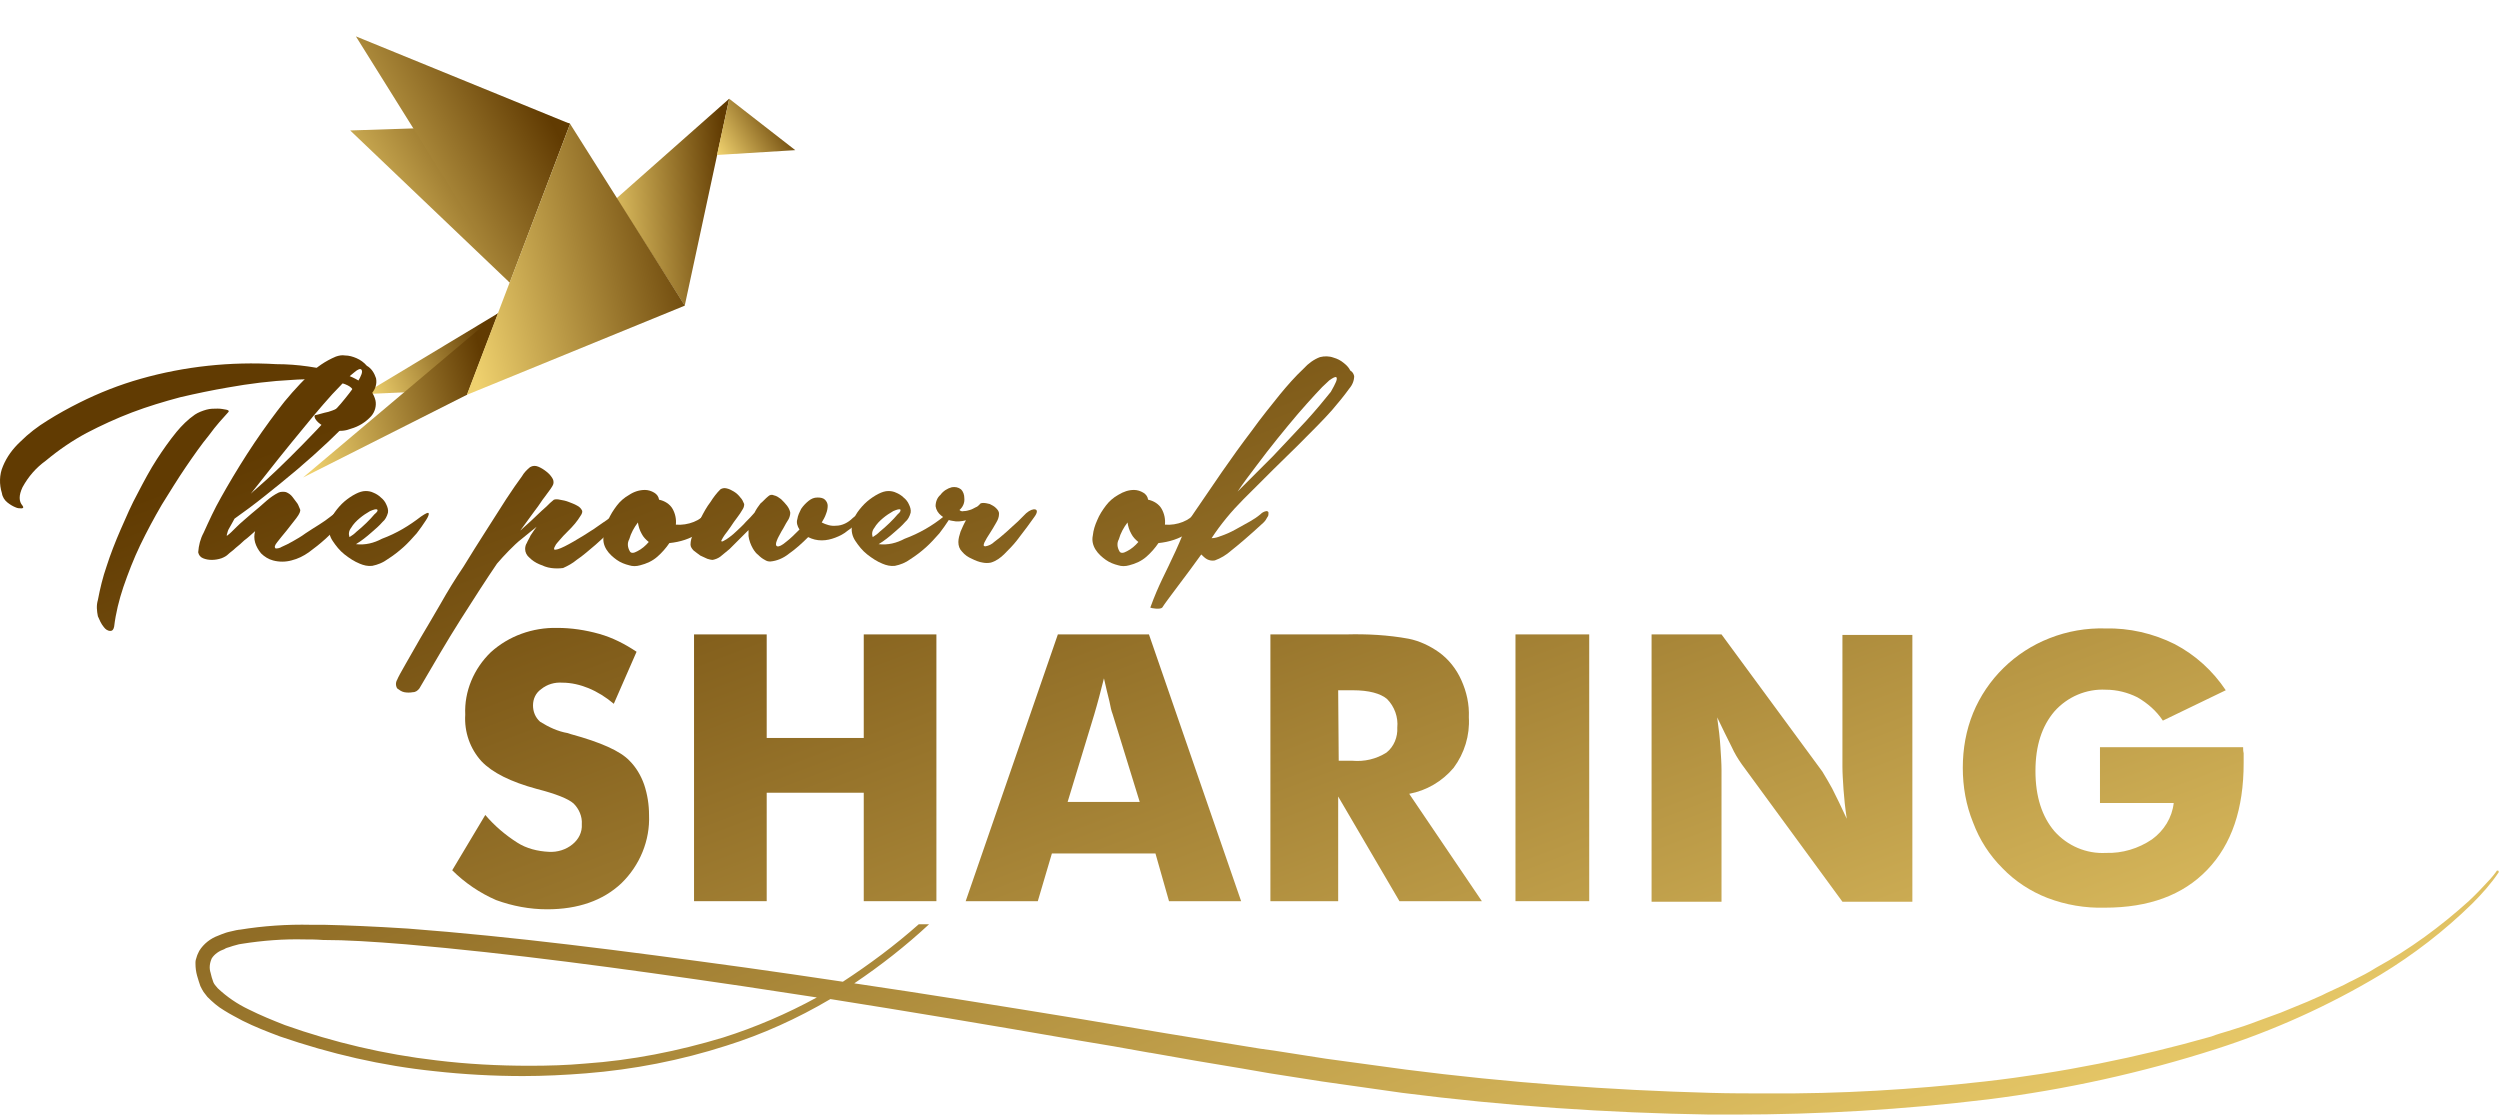 <svg width="380" height="170" viewBox="0 0 380 170" fill="none" xmlns="http://www.w3.org/2000/svg">
<g clip-path="url(#clip0)">
<path d="M55.29 59.905L75.684 47.627L70.964 60.01L63.998 59.581C63.998 59.581 63.531 59.589 63.108 59.558L55.29 59.905Z" fill="url(#paint0_linear)"/>
<path d="M86.582 18.723L53.228 19.83L77.428 42.913L86.582 18.723Z" fill="url(#paint1_linear)"/>
<path d="M93.703 30.156L110.846 14.998L104.081 46.45L93.703 30.156Z" fill="url(#paint2_linear)"/>
<path d="M110.843 15.014L108.98 23.556L120.88 22.823L110.843 15.014Z" fill="url(#paint3_linear)"/>
<path d="M75.687 47.611L46.066 72.578L70.963 60.011L75.687 47.611Z" fill="url(#paint4_linear)"/>
<path d="M86.655 18.826L54.096 5.528L77.466 42.957L86.655 18.826Z" fill="url(#paint5_linear)"/>
<path d="M104.097 46.455L70.963 60.01L86.654 18.826L104.097 46.455Z" fill="url(#paint6_linear)"/>
</g>
<path d="M73.765 123.874C75.166 125.522 76.814 126.923 78.627 128.077C80.028 128.984 81.759 129.396 83.407 129.478C84.726 129.561 86.045 129.148 87.034 128.324C87.94 127.583 88.517 126.511 88.435 125.275C88.517 124.121 88.023 122.967 87.198 122.143C86.374 121.401 84.479 120.66 81.594 119.918C77.638 118.847 74.836 117.446 73.188 115.715C71.457 113.819 70.551 111.264 70.716 108.627C70.551 105.083 72.034 101.622 74.589 99.15C77.309 96.677 80.935 95.358 84.726 95.441C86.869 95.441 89.012 95.77 91.072 96.347C93.132 96.924 95.028 97.913 96.758 99.067L93.297 106.979C92.143 105.99 90.825 105.166 89.424 104.589C88.187 104.094 86.869 103.765 85.468 103.765C84.314 103.682 83.16 104.012 82.254 104.754C81.429 105.331 81.017 106.237 81.017 107.226C81.017 108.133 81.347 109.039 82.089 109.699C83.407 110.523 84.808 111.182 86.292 111.429L86.786 111.594C91.319 112.83 94.286 114.149 95.687 115.632C96.676 116.621 97.418 117.858 97.912 119.259C98.407 120.742 98.654 122.308 98.654 123.874C98.819 127.747 97.253 131.538 94.451 134.258C91.649 136.895 87.858 138.214 83.16 138.214C80.523 138.214 77.886 137.72 75.413 136.813C72.941 135.742 70.633 134.176 68.737 132.28L73.765 123.874Z" fill="url(#paint7_linear)"/>
<path d="M105.494 136.978V96.43H116.538V112.171H131.29V96.43H142.334V136.978H131.29V120.495H116.538V136.978H105.494Z" fill="url(#paint8_linear)"/>
<path d="M146.784 136.978L160.795 96.43H174.64L188.651 136.978H177.69L175.629 129.725H159.888L157.745 136.978H146.784ZM162.278 121.896H173.239L169.119 108.545C168.954 108.133 168.789 107.473 168.624 106.567C168.377 105.66 168.13 104.506 167.8 103.105C167.553 104.094 167.305 105.083 167.058 105.99C166.811 106.896 166.564 107.803 166.316 108.627L162.278 121.896Z" fill="url(#paint9_linear)"/>
<path d="M193.101 136.978V96.43H204.639C207.771 96.348 210.985 96.513 214.117 97.089C215.765 97.419 217.331 98.161 218.732 99.15C220.216 100.221 221.37 101.705 222.111 103.353C222.935 105.166 223.347 107.062 223.265 109.04C223.43 111.759 222.606 114.479 220.957 116.704C219.227 118.764 216.837 120.165 214.199 120.66L225.243 136.978H212.716L203.403 121.072V136.978H193.101ZM203.485 115.633H205.546C207.359 115.798 209.172 115.385 210.738 114.396C211.892 113.49 212.469 112.006 212.386 110.605C212.551 109.04 211.974 107.391 210.82 106.237C209.831 105.413 208.101 104.919 205.628 104.919H203.403L203.485 115.633Z" fill="url(#paint10_linear)"/>
<path d="M230.353 136.978V96.43H241.561V136.978H230.353Z" fill="url(#paint11_linear)"/>
<path d="M251.039 96.43H261.67L276.999 117.281C277.494 118.105 277.989 118.929 278.483 119.836C279.142 121.154 279.884 122.638 280.708 124.451C280.461 122.802 280.296 121.237 280.214 120C280.131 118.682 280.049 117.528 280.049 116.539V96.512H290.68V137.06H280.049L264.72 116.127C264.143 115.303 263.648 114.479 263.236 113.572C262.577 112.253 261.835 110.77 261.011 109.039C261.258 110.77 261.423 112.253 261.505 113.572C261.588 114.891 261.67 116.044 261.67 117.033V137.06H251.039V96.43Z" fill="url(#paint12_linear)"/>
<path d="M319.196 122.061V113.572H340.953C340.953 113.819 340.953 114.149 341.036 114.479C341.036 114.808 341.036 115.303 341.036 115.962C341.036 122.967 339.223 128.324 335.514 132.198C331.805 136.071 326.613 137.967 319.938 137.967C316.971 138.049 314.004 137.555 311.202 136.483C308.647 135.494 306.257 133.928 304.361 131.951C302.383 129.973 300.9 127.665 299.911 125.028C298.839 122.39 298.345 119.588 298.345 116.704C298.345 113.819 298.839 111.017 299.911 108.38C302.054 103.188 306.257 99.067 311.531 97.007C314.251 95.935 317.135 95.441 320.02 95.523C323.646 95.441 327.273 96.265 330.569 97.913C333.701 99.561 336.338 101.952 338.316 104.918L328.756 109.534C327.767 108.05 326.448 106.896 324.882 105.99C323.399 105.248 321.751 104.836 320.102 104.836C317.136 104.671 314.251 105.907 312.273 108.133C310.378 110.358 309.389 113.325 309.389 117.198C309.389 121.072 310.378 124.121 312.273 126.346C314.251 128.572 317.136 129.808 320.102 129.643C322.575 129.725 325.047 128.984 327.108 127.583C328.921 126.264 330.157 124.286 330.404 122.061H319.196Z" fill="url(#paint13_linear)"/>
<path d="M263.771 169.413C262.534 169.413 261.216 169.413 259.897 169.413C244.238 169.166 228.662 168.095 213.168 166.117L200.971 164.386C198.333 163.974 195.614 163.562 193.059 163.15C191.658 162.902 190.174 162.655 188.773 162.408C184.158 161.666 179.46 160.842 174.845 160.018H174.763C171.137 159.359 167.428 158.699 163.802 158.122C150.038 155.732 137.676 153.672 126.22 151.859C121.193 154.826 115.919 157.216 110.397 158.947C103.474 161.172 96.304 162.573 89.051 163.15C85.92 163.397 82.706 163.562 79.491 163.562C75.041 163.562 70.508 163.314 66.058 162.82C58.063 161.996 50.234 160.183 42.569 157.545C40.592 156.804 38.696 156.062 36.883 155.155C35.976 154.661 34.987 154.166 34.081 153.59C33.092 153.013 32.268 152.271 31.526 151.529L30.949 150.787C30.784 150.54 30.619 150.211 30.455 149.881C30.372 149.716 30.372 149.551 30.29 149.386C30.29 149.304 30.207 149.222 30.207 149.139L29.96 148.315C29.795 147.738 29.713 147.079 29.713 146.502C29.713 146.419 29.713 146.337 29.713 146.255C29.713 146.007 29.795 145.76 29.878 145.513C29.96 145.183 30.125 144.854 30.29 144.524C30.949 143.453 32.02 142.628 33.174 142.216C33.504 142.051 33.834 141.969 34.246 141.804C34.41 141.722 34.575 141.722 34.822 141.639C35.152 141.557 35.564 141.475 35.894 141.392C36.059 141.392 36.224 141.31 36.471 141.31C40.015 140.733 43.641 140.486 47.267 140.568C47.844 140.568 48.421 140.568 49.245 140.568C52.871 140.65 56.827 140.815 62.019 141.145C78.173 142.381 94.161 144.441 113.364 147.079C118.144 147.738 123.089 148.48 128.116 149.222C132.154 146.584 136.028 143.7 139.654 140.486H141.22C137.676 143.782 133.885 146.749 129.847 149.469C140.478 151.035 151.769 152.848 164.379 154.908L177.153 157.051L189.268 159.029C190.751 159.276 192.235 159.523 193.636 159.688C196.273 160.1 198.91 160.512 201.548 160.924L213.662 162.573C229.074 164.551 244.65 165.704 260.062 166.117C262.947 166.199 265.831 166.199 268.633 166.199C279.677 166.281 290.72 165.622 301.681 164.386C313.302 163.067 324.84 160.76 336.131 157.545C336.955 157.216 337.862 156.969 338.686 156.721C340.334 156.227 341.817 155.732 343.301 155.155L346.68 153.919L349.894 152.601C350.965 152.188 351.954 151.694 352.943 151.282L353.603 150.952L355.91 149.881C356.487 149.634 356.982 149.304 357.559 149.057C358.877 148.397 360.031 147.82 361.185 147.079C366.295 144.277 370.992 140.815 375.278 136.942C376.432 135.87 377.421 134.799 378.492 133.645C379.151 132.903 379.481 132.409 379.481 132.409C379.481 132.327 379.563 132.327 379.646 132.327H379.728C379.811 132.409 379.811 132.491 379.811 132.574C378.657 134.304 377.256 135.87 375.772 137.354C371.569 141.475 366.872 145.101 361.844 148.15C354.015 152.848 345.608 156.639 336.873 159.441C325.582 163.067 313.961 165.622 302.176 167.106C289.237 168.671 276.463 169.413 263.771 169.413ZM46.278 142.793C43.146 142.711 39.932 142.958 36.8 143.453C36.636 143.453 36.471 143.535 36.306 143.535C35.976 143.617 35.647 143.7 35.399 143.782C35.235 143.865 35.07 143.865 34.905 143.947C34.575 144.029 34.328 144.112 34.081 144.277C33.339 144.524 32.597 145.018 32.185 145.678C31.856 146.419 31.773 147.161 32.02 147.903L32.185 148.562C32.185 148.645 32.268 148.727 32.268 148.809C32.35 148.974 32.35 149.139 32.432 149.304C32.515 149.469 32.597 149.634 32.68 149.716L33.092 150.211C34.493 151.529 36.059 152.601 37.789 153.425C39.602 154.331 41.416 155.073 43.311 155.815C50.729 158.452 58.476 160.265 66.305 161.172C71.003 161.749 75.783 161.996 80.48 161.996C83.365 161.996 86.167 161.913 88.886 161.666C96.057 161.172 103.062 159.771 109.902 157.71C114.847 156.144 119.627 154.084 124.16 151.612C120.451 151.035 116.578 150.458 112.787 149.881C93.749 147.079 77.76 144.936 61.69 143.535C56.58 143.123 52.706 142.876 49.08 142.876C48.009 142.793 47.102 142.793 46.278 142.793ZM175.752 92.273H175.257C175.999 90.79 176.823 89.224 177.482 87.658C179.213 84.031 180.037 82.053 180.037 81.971C180.037 81.889 180.12 81.889 180.202 81.889H180.285C180.367 81.889 180.367 81.971 180.367 81.971C180.367 82.053 180.367 82.053 180.367 82.136C180.367 82.218 179.543 84.196 177.894 87.823C177.235 89.306 176.493 90.79 175.752 92.273Z" fill="url(#paint14_linear)"/>
<path d="M51.553 56.67C52.954 56.999 54.273 57.576 55.426 58.483C56.251 59.06 56.828 59.884 57.075 60.873C57.24 61.697 56.992 62.604 56.416 63.263C55.591 64.169 54.52 64.829 53.366 65.158C52.542 65.488 51.718 65.57 50.894 65.406C50.234 65.323 49.575 65.076 48.998 64.664C48.586 64.417 48.174 64.087 47.927 63.675C47.762 63.345 47.762 63.098 47.927 63.098C48.421 63.016 49.081 62.768 49.905 62.603C50.729 62.356 51.471 62.027 52.13 61.615C53.366 60.79 53.943 59.966 53.696 59.389C53.449 58.73 52.542 58.318 50.976 57.988C48.833 57.659 46.608 57.576 44.465 57.741C41.169 57.906 37.872 58.318 34.658 58.895C32.268 59.307 29.878 59.801 27.405 60.378C24.933 61.038 22.461 61.779 20.071 62.686C17.68 63.593 15.373 64.664 13.148 65.818C11.005 66.972 8.945 68.373 6.967 70.021C5.483 71.092 4.329 72.411 3.423 74.059C2.846 75.295 2.846 76.202 3.423 76.861C3.588 77.109 3.588 77.191 3.34 77.273C3.011 77.273 2.681 77.273 2.351 77.109C1.939 76.944 1.527 76.697 1.115 76.367C0.703 76.037 0.373 75.543 0.291 74.966C-0.121 73.647 -0.121 72.164 0.456 70.845C1.033 69.444 1.939 68.208 3.093 67.136C4.329 65.9 5.73 64.829 7.214 63.922C8.78 62.933 10.428 62.027 12.076 61.203C15.043 59.719 18.175 58.483 21.389 57.576C28.065 55.681 35.07 54.939 41.993 55.351C45.29 55.351 48.421 55.846 51.553 56.67ZM14.879 91.201C15.208 89.471 15.62 87.74 16.197 86.092C16.774 84.279 17.516 82.383 18.34 80.488C19.164 78.592 19.988 76.697 20.977 74.883C21.884 73.153 22.79 71.422 23.862 69.774C24.768 68.373 25.757 66.972 26.829 65.653C27.653 64.664 28.559 63.757 29.631 63.016C30.125 62.686 30.785 62.439 31.361 62.274C31.938 62.109 32.515 62.109 33.092 62.109C33.504 62.109 33.999 62.191 34.411 62.274C34.74 62.356 34.823 62.439 34.74 62.603C33.916 63.51 32.845 64.664 31.773 66.147C30.62 67.548 29.466 69.197 28.23 71.01C26.993 72.823 25.84 74.719 24.603 76.697C23.45 78.674 22.296 80.817 21.307 82.878C20.318 84.938 19.494 87.081 18.752 89.224C18.093 91.201 17.598 93.179 17.351 95.24C17.268 95.652 17.104 95.899 16.774 95.899C16.362 95.899 16.032 95.652 15.785 95.322C15.373 94.828 15.126 94.251 14.879 93.674C14.714 92.85 14.631 92.026 14.879 91.201Z" fill="url(#paint15_linear)"/>
<path d="M57.157 57.494C57.322 58.318 57.075 59.142 56.498 59.801C55.756 60.955 54.849 62.109 53.861 63.18C52.707 64.417 51.388 65.735 49.905 67.136C48.421 68.537 46.855 69.938 45.207 71.339C43.559 72.74 41.91 74.059 40.262 75.378C38.614 76.696 37.048 77.85 35.647 78.839C35.317 79.416 35.07 79.911 34.823 80.323C34.658 80.57 34.575 80.9 34.493 81.229C34.411 81.476 34.493 81.476 34.658 81.312C34.905 81.147 35.317 80.735 35.977 80.075C36.636 79.416 37.378 78.839 38.202 78.097C39.026 77.438 39.768 76.779 40.509 76.12C41.086 75.625 41.663 75.213 42.322 74.883C42.652 74.718 43.147 74.718 43.476 74.801C43.888 74.966 44.218 75.213 44.465 75.543C44.713 75.872 44.96 76.202 45.207 76.532C45.372 76.779 45.454 77.109 45.619 77.438C45.702 77.685 45.537 78.097 45.042 78.757C44.548 79.416 44.053 79.993 43.559 80.652C42.982 81.312 42.57 81.888 42.158 82.383C41.746 82.877 41.663 83.207 41.91 83.372C42.24 83.372 42.57 83.29 42.817 83.125C43.394 82.877 43.888 82.63 44.465 82.301C45.042 81.971 45.784 81.559 46.443 81.064C47.185 80.57 47.844 80.158 48.504 79.746C49.163 79.334 49.74 78.922 50.152 78.592C50.481 78.345 50.811 78.097 51.141 77.768C51.8 77.273 52.295 77.191 52.707 77.438C53.119 77.685 53.119 78.015 52.707 78.51C52.542 78.757 52.13 79.169 51.553 79.828C50.976 80.487 50.317 81.147 49.493 81.888C48.669 82.63 47.844 83.29 46.938 83.949C46.114 84.526 45.289 84.938 44.3 85.185C43.394 85.432 42.405 85.432 41.498 85.185C40.839 85.02 40.18 84.608 39.685 84.114C39.273 83.619 38.944 83.042 38.779 82.465C38.614 81.888 38.614 81.312 38.779 80.735C38.202 81.229 37.707 81.724 37.13 82.136C36.718 82.548 36.224 82.96 35.812 83.29C35.4 83.702 34.988 83.949 34.74 84.196C34.411 84.526 34.081 84.691 33.669 84.855C33.174 85.02 32.68 85.103 32.185 85.103C31.691 85.103 31.279 85.02 30.867 84.855C30.455 84.691 30.208 84.361 30.125 83.949C30.208 82.877 30.455 81.888 30.949 80.982C31.773 79.169 32.598 77.356 33.587 75.625C34.74 73.565 36.059 71.339 37.542 69.032C39.026 66.724 40.592 64.499 42.158 62.439C43.559 60.543 45.207 58.73 46.855 57.082C48.009 55.846 49.493 54.856 51.059 54.197C51.553 54.032 51.965 53.95 52.459 54.032C53.036 54.032 53.613 54.197 54.19 54.444C54.767 54.692 55.344 55.104 55.756 55.598C56.498 56.01 56.91 56.752 57.157 57.494ZM54.932 56.175C54.767 56.01 54.437 56.093 53.861 56.587C53.119 57.164 52.459 57.823 51.8 58.565C50.976 59.389 50.069 60.378 49.081 61.532C48.092 62.686 47.103 63.84 46.114 65.076C43.724 67.96 41.086 71.257 38.119 75.048C38.531 74.636 39.356 73.977 40.427 72.988C41.498 71.999 42.735 70.845 44.053 69.526C45.372 68.208 46.691 66.889 48.092 65.406C49.493 63.922 50.729 62.603 51.8 61.367C52.707 60.296 53.531 59.224 54.355 58.071C54.932 57.082 55.179 56.505 54.932 56.175Z" fill="url(#paint16_linear)"/>
<path d="M63.998 78.51C64.739 78.015 65.069 77.85 65.151 78.015C65.234 78.18 65.069 78.592 64.739 79.087C64.327 79.746 63.833 80.405 63.338 81.064C62.679 81.806 62.02 82.548 61.278 83.207C60.536 83.867 59.795 84.444 58.888 85.02C58.229 85.515 57.404 85.844 56.58 86.009C55.921 86.092 55.262 85.927 54.685 85.68C53.861 85.35 53.119 84.856 52.377 84.279C51.636 83.702 51.059 82.96 50.564 82.218C50.069 81.477 49.905 80.652 50.069 79.828C50.234 79.087 50.482 78.427 50.894 77.85C51.306 77.273 51.8 76.697 52.377 76.202C52.872 75.79 53.449 75.378 54.108 75.048C54.602 74.801 55.097 74.636 55.591 74.636C56.004 74.636 56.416 74.719 56.745 74.883C57.157 75.048 57.569 75.295 57.899 75.625C58.229 75.872 58.558 76.284 58.723 76.697C58.888 77.026 59.053 77.521 58.97 77.933C58.806 78.51 58.558 79.004 58.146 79.334C57.652 79.911 57.075 80.405 56.498 80.9C55.756 81.559 54.932 82.218 54.108 82.713C55.509 82.878 56.828 82.548 58.064 81.889C60.289 81.064 62.184 79.911 63.998 78.51ZM57.322 77.438C57.157 77.356 56.828 77.438 56.251 77.685C55.674 78.015 55.179 78.345 54.685 78.757C54.19 79.169 53.696 79.663 53.366 80.24C53.036 80.652 52.954 81.147 53.119 81.641C53.531 81.394 53.861 81.147 54.19 80.817C54.685 80.405 55.179 79.993 55.674 79.499C56.168 79.004 56.58 78.592 56.91 78.18C57.322 77.85 57.487 77.603 57.322 77.438Z" fill="url(#paint17_linear)"/>
<path d="M63.751 104.635C63.503 104.965 63.174 105.212 62.762 105.212C62.349 105.294 61.855 105.294 61.443 105.212C61.031 105.13 60.701 104.882 60.371 104.635C60.124 104.223 60.124 103.728 60.371 103.316C60.536 102.904 60.948 102.163 61.608 101.009C62.267 99.855 63.009 98.536 63.915 96.971C64.822 95.405 65.893 93.674 66.965 91.778C68.036 89.883 69.19 87.987 70.426 86.174C71.58 84.279 72.734 82.466 73.888 80.652C75.041 78.839 76.03 77.273 76.937 75.872C77.843 74.471 78.668 73.317 79.327 72.411C79.657 71.834 80.069 71.422 80.563 71.01C80.975 70.763 81.387 70.763 81.799 70.927C82.211 71.092 82.624 71.34 83.036 71.669C83.365 71.916 83.695 72.246 83.942 72.658C84.107 72.905 84.189 73.235 84.107 73.565C84.025 73.812 83.86 74.059 83.695 74.306C83.53 74.554 83.201 74.966 82.788 75.543C82.376 76.037 81.964 76.779 81.305 77.603L79.08 80.652C79.657 80.158 80.234 79.581 80.81 79.087C81.387 78.51 81.964 78.015 82.376 77.603C82.871 77.191 83.283 76.779 83.612 76.449C83.777 76.284 84.025 76.12 84.189 75.955C84.437 75.872 84.766 75.872 85.096 75.955C85.59 76.037 86.002 76.12 86.415 76.284C86.827 76.449 87.321 76.614 87.733 76.861C88.063 77.026 88.31 77.273 88.475 77.603C88.557 77.768 88.475 78.097 88.228 78.427C87.981 78.839 87.733 79.169 87.404 79.581C87.074 79.993 86.662 80.405 86.25 80.817C85.838 81.229 85.426 81.641 85.096 82.053C84.849 82.383 84.519 82.63 84.354 83.042C84.189 83.29 84.189 83.537 84.272 83.537C84.437 83.619 85.013 83.454 85.838 83.042C86.662 82.63 87.651 82.053 88.722 81.394C89.794 80.735 90.783 80.076 91.689 79.416C92.348 79.004 92.925 78.51 93.502 78.097C94.079 77.521 94.491 77.356 94.739 77.685C94.986 77.933 94.986 78.345 94.656 78.922C94.162 79.499 93.667 79.993 93.173 80.405C92.349 81.147 91.442 81.971 90.535 82.795C89.546 83.619 88.64 84.443 87.651 85.103C87.074 85.597 86.332 86.009 85.59 86.339C85.013 86.421 84.354 86.421 83.777 86.339C83.118 86.257 82.541 86.009 81.964 85.762C81.387 85.515 80.893 85.185 80.481 84.773C80.069 84.443 79.821 83.949 79.821 83.454C79.821 83.125 79.904 82.795 80.069 82.548C80.234 82.136 80.481 81.806 80.645 81.394C80.893 80.982 81.222 80.57 81.552 80.075C80.81 80.652 80.069 81.312 79.327 81.889C78.668 82.383 78.008 83.042 77.349 83.702C76.69 84.361 76.113 85.02 75.536 85.68C73.97 87.987 72.157 90.789 70.014 94.168C67.871 97.547 65.976 100.844 63.751 104.635Z" fill="url(#paint18_linear)"/>
<path d="M98.035 74.471C98.529 74.471 99.024 74.636 99.436 74.883C99.848 75.13 100.095 75.46 100.178 75.954C101.002 76.119 101.826 76.614 102.238 77.356C102.65 78.097 102.815 78.921 102.732 79.746C103.639 79.828 104.628 79.663 105.452 79.333C106.276 79.004 106.936 78.509 107.513 77.85C107.76 77.603 108.007 77.356 108.337 77.191C108.502 77.108 108.749 77.026 108.914 77.108C109.078 77.191 109.161 77.356 109.161 77.52C109.161 77.767 109.078 78.015 108.914 78.262C108.254 79.333 107.348 80.322 106.276 80.982C104.958 81.888 103.392 82.383 101.744 82.548C101.249 83.289 100.59 84.031 99.93 84.608C99.189 85.267 98.282 85.679 97.293 85.927C96.716 86.091 96.139 86.091 95.645 85.927C94.986 85.762 94.326 85.514 93.749 85.103C93.172 84.69 92.595 84.196 92.183 83.537C91.771 82.877 91.606 82.135 91.771 81.394C91.854 80.57 92.101 79.828 92.431 79.086C92.76 78.262 93.255 77.52 93.749 76.861C94.244 76.202 94.903 75.625 95.645 75.213C96.387 74.718 97.211 74.471 98.035 74.471ZM95.727 83.784C95.892 84.114 96.304 84.114 96.881 83.784C97.54 83.454 98.117 82.96 98.612 82.383C98.2 82.053 97.788 81.641 97.54 81.147C97.211 80.57 97.046 79.993 96.963 79.416C96.387 80.158 95.892 81.064 95.645 81.971C95.315 82.548 95.398 83.207 95.727 83.784Z" fill="url(#paint19_linear)"/>
<path d="M116.743 75.46C116.99 75.213 117.32 75.13 117.65 75.295C118.062 75.378 118.391 75.625 118.721 75.872C119.051 76.202 119.38 76.531 119.628 76.861C119.875 77.191 120.04 77.52 120.122 77.933C120.122 78.345 119.957 78.839 119.71 79.169C119.38 79.663 119.133 80.24 118.803 80.735C118.556 81.229 118.226 81.724 118.062 82.218C117.897 82.63 117.897 82.96 118.144 83.042C118.391 83.125 118.886 82.877 119.463 82.383C120.122 81.888 120.781 81.229 121.523 80.487C121.193 79.993 121.029 79.416 121.193 78.921C121.276 78.345 121.523 77.85 121.77 77.356C122.1 76.861 122.512 76.449 122.924 76.119C123.336 75.79 123.748 75.625 124.243 75.625H124.325C124.737 75.625 125.149 75.707 125.397 75.955C125.644 76.202 125.809 76.531 125.809 76.861C125.809 77.273 125.726 77.685 125.561 78.097C125.397 78.592 125.149 79.004 124.902 79.416C125.561 79.746 126.303 79.993 127.045 79.91C128.034 79.91 128.94 79.416 129.6 78.757C129.765 78.592 130.012 78.427 130.177 78.345C130.341 78.262 130.506 78.262 130.671 78.262C130.836 78.262 130.918 78.427 130.918 78.51C130.918 78.674 130.836 78.839 130.589 79.086C130.094 79.663 129.517 80.24 128.858 80.652C128.281 81.147 127.622 81.476 126.962 81.724C126.303 81.971 125.644 82.136 124.902 82.136C124.16 82.136 123.501 81.971 122.842 81.641C121.935 82.548 120.946 83.454 119.875 84.196C119.051 84.855 118.062 85.267 117.073 85.35C116.743 85.35 116.496 85.267 116.249 85.103C115.919 84.938 115.589 84.691 115.26 84.361C114.93 84.114 114.683 83.784 114.435 83.372C114.106 82.795 113.859 82.136 113.776 81.476C113.776 81.147 113.776 80.9 113.776 80.57C113.364 80.982 112.869 81.476 112.375 81.971C111.881 82.465 111.386 82.96 110.892 83.454C110.397 83.866 109.903 84.278 109.49 84.608C109.161 84.855 108.749 85.02 108.337 85.103C108.09 85.103 107.76 85.02 107.513 84.938C107.183 84.773 106.771 84.608 106.441 84.443C106.112 84.196 105.782 83.949 105.452 83.702C105.205 83.454 104.958 83.125 104.958 82.795C104.958 82.218 105.122 81.641 105.37 81.147C105.699 80.405 106.029 79.581 106.524 78.757C106.936 77.933 107.43 77.026 108.007 76.284C108.419 75.625 108.914 74.966 109.49 74.389C109.738 74.224 110.067 74.141 110.397 74.224C110.809 74.306 111.139 74.471 111.551 74.718C111.963 74.966 112.293 75.295 112.54 75.625C112.787 75.872 112.952 76.202 113.117 76.614C113.117 76.944 113.034 77.191 112.87 77.438C112.622 77.85 112.375 78.262 112.045 78.674C111.716 79.086 111.386 79.581 111.056 80.075C110.727 80.57 110.397 80.982 110.15 81.311C109.985 81.559 109.82 81.806 109.655 82.136C109.573 82.3 109.738 82.383 109.985 82.218C110.315 82.053 110.562 81.888 110.892 81.641C111.221 81.394 111.633 81.064 112.045 80.652C112.457 80.24 112.952 79.828 113.364 79.334C113.859 78.839 114.271 78.427 114.683 77.933C114.93 77.438 115.26 76.944 115.589 76.531C116.001 76.202 116.331 75.79 116.743 75.46Z" fill="url(#paint20_linear)"/>
<path d="M143.445 78.51C144.187 78.015 144.517 77.85 144.599 78.015C144.682 78.18 144.517 78.592 144.187 79.087C143.775 79.746 143.281 80.405 142.786 81.064C142.127 81.806 141.467 82.548 140.726 83.207C139.984 83.867 139.242 84.444 138.336 85.02C137.676 85.515 136.852 85.844 136.028 86.009C135.369 86.092 134.709 85.927 134.132 85.68C133.308 85.35 132.567 84.856 131.825 84.279C131.083 83.702 130.506 82.96 130.012 82.218C129.517 81.477 129.352 80.652 129.517 79.828C129.682 79.087 129.929 78.427 130.341 77.85C130.754 77.273 131.248 76.697 131.825 76.202C132.319 75.79 132.896 75.378 133.556 75.048C134.05 74.801 134.545 74.636 135.039 74.636C135.451 74.636 135.863 74.719 136.193 74.883C136.605 75.048 137.017 75.295 137.347 75.625C137.676 75.872 138.006 76.284 138.171 76.697C138.336 77.026 138.501 77.521 138.418 77.933C138.253 78.51 138.006 79.004 137.594 79.334C137.099 79.911 136.523 80.405 135.946 80.9C135.204 81.559 134.38 82.218 133.556 82.713C134.957 82.878 136.275 82.548 137.511 81.889C139.737 81.064 141.715 79.911 143.445 78.51ZM136.852 77.438C136.687 77.356 136.358 77.438 135.781 77.685C135.204 78.015 134.709 78.345 134.215 78.757C133.72 79.169 133.226 79.663 132.896 80.24C132.567 80.652 132.484 81.147 132.649 81.641C133.061 81.394 133.391 81.147 133.72 80.817C134.215 80.405 134.709 79.993 135.204 79.499C135.698 79.004 136.11 78.592 136.44 78.18C136.852 77.85 136.935 77.603 136.852 77.438Z" fill="url(#paint21_linear)"/>
<path d="M145.836 77.52C146 77.685 146.248 77.768 146.495 77.685C146.824 77.685 147.154 77.603 147.401 77.52C147.731 77.438 147.978 77.273 148.308 77.108C148.555 77.026 148.72 76.861 148.885 76.696C148.967 76.531 149.132 76.449 149.462 76.449C149.791 76.449 150.121 76.531 150.451 76.614C150.78 76.779 151.11 76.944 151.357 77.191C151.605 77.438 151.852 77.685 151.852 78.097C151.852 78.592 151.687 79.004 151.44 79.416C151.11 79.993 150.78 80.57 150.451 81.064C150.121 81.559 149.874 81.971 149.627 82.465C149.462 82.877 149.462 83.042 149.791 83.042C150.286 82.96 150.78 82.713 151.11 82.383C151.687 81.971 152.264 81.476 152.923 80.9C153.583 80.323 154.159 79.746 154.736 79.251L155.973 78.015C156.549 77.52 157.044 77.356 157.374 77.438C157.703 77.52 157.703 77.933 157.209 78.592C156.961 78.922 156.632 79.416 156.137 80.075C155.643 80.735 155.148 81.394 154.572 82.136C153.995 82.877 153.335 83.537 152.676 84.196C152.099 84.773 151.44 85.267 150.616 85.515C150.203 85.597 149.791 85.597 149.379 85.515C148.802 85.432 148.226 85.185 147.731 84.938C147.154 84.691 146.66 84.361 146.248 83.867C145.836 83.454 145.671 82.96 145.671 82.383C145.671 81.888 145.836 81.312 146 80.817C146.248 80.24 146.495 79.663 146.824 79.086C146.165 79.251 145.423 79.334 144.764 79.169C144.105 79.086 143.528 78.757 143.033 78.345C142.621 78.015 142.292 77.52 142.209 76.944C142.209 76.284 142.457 75.625 142.951 75.213C143.363 74.636 144.022 74.224 144.682 74.059C145.176 73.977 145.671 74.059 146.083 74.389C146.412 74.718 146.577 75.213 146.577 75.707C146.66 76.449 146.33 77.108 145.836 77.52Z" fill="url(#paint22_linear)"/>
<path d="M172.373 74.471C172.868 74.471 173.362 74.636 173.774 74.883C174.186 75.13 174.433 75.46 174.516 75.954C175.34 76.119 176.164 76.614 176.576 77.356C176.988 78.097 177.153 78.921 177.071 79.746C177.977 79.828 178.966 79.663 179.79 79.333C180.615 79.004 181.274 78.509 181.851 77.85C182.098 77.603 182.345 77.356 182.675 77.191C182.84 77.108 183.087 77.026 183.252 77.108C183.417 77.191 183.499 77.356 183.499 77.52C183.499 77.767 183.417 78.015 183.252 78.262C182.592 79.333 181.686 80.322 180.615 80.982C179.296 81.888 177.73 82.383 176.082 82.548C175.587 83.289 174.928 84.031 174.269 84.608C173.527 85.267 172.62 85.679 171.631 85.927C171.054 86.091 170.477 86.091 169.983 85.927C169.324 85.762 168.664 85.514 168.088 85.103C167.511 84.69 166.934 84.196 166.522 83.537C166.11 82.877 165.945 82.135 166.11 81.394C166.192 80.57 166.439 79.828 166.769 79.086C167.098 78.262 167.593 77.52 168.088 76.861C168.582 76.202 169.241 75.625 169.983 75.213C170.807 74.718 171.549 74.471 172.373 74.471ZM170.148 83.784C170.313 84.114 170.725 84.114 171.302 83.784C171.961 83.454 172.538 82.96 173.032 82.383C172.62 82.053 172.208 81.641 171.961 81.147C171.631 80.57 171.467 79.993 171.384 79.416C170.807 80.158 170.313 81.064 170.065 81.971C169.736 82.548 169.818 83.207 170.148 83.784Z" fill="url(#paint23_linear)"/>
<path d="M205.834 57.164C205.834 57.824 205.586 58.483 205.092 59.06C204.268 60.214 203.361 61.285 202.455 62.356C201.218 63.757 199.488 65.488 197.262 67.713C195.037 69.856 192.318 72.576 189.021 75.872C187.208 77.686 185.56 79.663 184.159 81.806C184.653 81.806 185.148 81.641 185.56 81.477C186.301 81.229 187.043 80.9 187.785 80.488C188.526 80.076 189.268 79.663 190.01 79.251C190.587 78.922 191.081 78.592 191.576 78.18C191.823 77.933 192.07 77.768 192.482 77.686C192.647 77.686 192.812 77.768 192.812 77.933C192.812 78.18 192.812 78.427 192.647 78.592C192.482 78.922 192.318 79.169 192.07 79.416C189.928 81.394 188.279 82.795 187.125 83.702C186.384 84.361 185.56 84.856 184.653 85.185C184.241 85.268 183.829 85.185 183.499 85.02C183.17 84.856 182.84 84.526 182.593 84.279C180.367 87.41 177.318 91.284 176.659 92.355C176.329 92.685 174.928 92.438 174.846 92.355C176.164 88.729 177.071 87.328 178.719 83.702C180.367 80.076 180.038 80.076 181.439 78.015C182.84 75.955 184.241 73.894 185.724 71.752C187.208 69.609 188.691 67.548 190.257 65.488C191.741 63.428 193.224 61.615 194.543 59.966C195.697 58.565 196.85 57.247 198.169 56.01C198.828 55.269 199.735 54.609 200.642 54.28C201.301 54.115 202.043 54.115 202.702 54.362C203.279 54.527 203.773 54.774 204.268 55.186C204.68 55.516 205.009 55.846 205.257 56.34C205.586 56.505 205.751 56.835 205.834 57.164ZM203.114 57.329C202.949 57.247 202.619 57.411 202.043 57.824C201.301 58.483 200.641 59.142 199.982 59.884C199.158 60.791 198.251 61.779 197.262 62.933C196.273 64.087 195.202 65.406 194.131 66.724C193.059 68.043 191.988 69.444 190.999 70.763C189.928 72.164 188.939 73.482 188.114 74.719C189.763 73.07 191.576 71.257 193.471 69.362C195.367 67.384 197.015 65.57 198.581 63.922C200.147 62.191 201.301 60.791 202.29 59.554C203.032 58.236 203.361 57.576 203.114 57.329Z" fill="url(#paint24_linear)"/>
<defs>
<linearGradient id="paint0_linear" x1="73.519" y1="49.483" x2="55.213" y2="57.159" gradientUnits="userSpaceOnUse">
<stop stop-color="#613B02"/>
<stop offset="1" stop-color="#EFD16E"/>
</linearGradient>
<linearGradient id="paint1_linear" x1="82.667" y1="21.32" x2="52.934" y2="38.396" gradientUnits="userSpaceOnUse">
<stop stop-color="#613B02"/>
<stop offset="1" stop-color="#EFD16E"/>
</linearGradient>
<linearGradient id="paint2_linear" x1="109.834" y1="19.291" x2="89.617" y2="20.936" gradientUnits="userSpaceOnUse">
<stop stop-color="#613B02"/>
<stop offset="1" stop-color="#EFD16E"/>
</linearGradient>
<linearGradient id="paint3_linear" x1="120.726" y1="18.936" x2="110.497" y2="25.338" gradientUnits="userSpaceOnUse">
<stop stop-color="#613B02"/>
<stop offset="1" stop-color="#EFD16E"/>
</linearGradient>
<linearGradient id="paint4_linear" x1="72.472" y1="51.267" x2="43.993" y2="58.548" gradientUnits="userSpaceOnUse">
<stop stop-color="#613B02"/>
<stop offset="1" stop-color="#EFD16E"/>
</linearGradient>
<linearGradient id="paint5_linear" x1="83.418" y1="17.748" x2="49.316" y2="35.877" gradientUnits="userSpaceOnUse">
<stop stop-color="#613B02"/>
<stop offset="1" stop-color="#EFD16E"/>
</linearGradient>
<linearGradient id="paint6_linear" x1="105.52" y1="30.178" x2="68.108" y2="38.591" gradientUnits="userSpaceOnUse">
<stop stop-color="#613B02"/>
<stop offset="1" stop-color="#EFD16E"/>
</linearGradient>
<linearGradient id="paint7_linear" x1="37.082" y1="69.834" x2="109.512" y2="260.946" gradientUnits="userSpaceOnUse">
<stop stop-color="#613B02"/>
<stop offset="1" stop-color="#EFD16E"/>
</linearGradient>
<linearGradient id="paint8_linear" x1="37.082" y1="69.834" x2="109.512" y2="260.946" gradientUnits="userSpaceOnUse">
<stop stop-color="#613B02"/>
<stop offset="1" stop-color="#EFD16E"/>
</linearGradient>
<linearGradient id="paint9_linear" x1="37.082" y1="69.834" x2="109.512" y2="260.946" gradientUnits="userSpaceOnUse">
<stop stop-color="#613B02"/>
<stop offset="1" stop-color="#EFD16E"/>
</linearGradient>
<linearGradient id="paint10_linear" x1="37.082" y1="69.834" x2="109.512" y2="260.946" gradientUnits="userSpaceOnUse">
<stop stop-color="#613B02"/>
<stop offset="1" stop-color="#EFD16E"/>
</linearGradient>
<linearGradient id="paint11_linear" x1="37.082" y1="69.834" x2="109.512" y2="260.946" gradientUnits="userSpaceOnUse">
<stop stop-color="#613B02"/>
<stop offset="1" stop-color="#EFD16E"/>
</linearGradient>
<linearGradient id="paint12_linear" x1="37.082" y1="69.834" x2="109.512" y2="260.946" gradientUnits="userSpaceOnUse">
<stop stop-color="#613B02"/>
<stop offset="1" stop-color="#EFD16E"/>
</linearGradient>
<linearGradient id="paint13_linear" x1="37.082" y1="69.834" x2="109.512" y2="260.946" gradientUnits="userSpaceOnUse">
<stop stop-color="#613B02"/>
<stop offset="1" stop-color="#EFD16E"/>
</linearGradient>
<linearGradient id="paint14_linear" x1="37.082" y1="69.834" x2="109.512" y2="260.946" gradientUnits="userSpaceOnUse">
<stop stop-color="#613B02"/>
<stop offset="1" stop-color="#EFD16E"/>
</linearGradient>
<linearGradient id="paint15_linear" x1="37.082" y1="69.834" x2="109.512" y2="260.946" gradientUnits="userSpaceOnUse">
<stop stop-color="#613B02"/>
<stop offset="1" stop-color="#EFD16E"/>
</linearGradient>
<linearGradient id="paint16_linear" x1="37.082" y1="69.834" x2="109.512" y2="260.946" gradientUnits="userSpaceOnUse">
<stop stop-color="#613B02"/>
<stop offset="1" stop-color="#EFD16E"/>
</linearGradient>
<linearGradient id="paint17_linear" x1="37.082" y1="69.834" x2="109.512" y2="260.946" gradientUnits="userSpaceOnUse">
<stop stop-color="#613B02"/>
<stop offset="1" stop-color="#EFD16E"/>
</linearGradient>
<linearGradient id="paint18_linear" x1="37.082" y1="69.834" x2="109.512" y2="260.946" gradientUnits="userSpaceOnUse">
<stop stop-color="#613B02"/>
<stop offset="1" stop-color="#EFD16E"/>
</linearGradient>
<linearGradient id="paint19_linear" x1="37.082" y1="69.834" x2="109.512" y2="260.946" gradientUnits="userSpaceOnUse">
<stop stop-color="#613B02"/>
<stop offset="1" stop-color="#EFD16E"/>
</linearGradient>
<linearGradient id="paint20_linear" x1="37.082" y1="69.834" x2="109.512" y2="260.946" gradientUnits="userSpaceOnUse">
<stop stop-color="#613B02"/>
<stop offset="1" stop-color="#EFD16E"/>
</linearGradient>
<linearGradient id="paint21_linear" x1="37.082" y1="69.834" x2="109.512" y2="260.946" gradientUnits="userSpaceOnUse">
<stop stop-color="#613B02"/>
<stop offset="1" stop-color="#EFD16E"/>
</linearGradient>
<linearGradient id="paint22_linear" x1="37.082" y1="69.834" x2="109.512" y2="260.946" gradientUnits="userSpaceOnUse">
<stop stop-color="#613B02"/>
<stop offset="1" stop-color="#EFD16E"/>
</linearGradient>
<linearGradient id="paint23_linear" x1="37.082" y1="69.834" x2="109.512" y2="260.946" gradientUnits="userSpaceOnUse">
<stop stop-color="#613B02"/>
<stop offset="1" stop-color="#EFD16E"/>
</linearGradient>
<linearGradient id="paint24_linear" x1="37.082" y1="69.834" x2="109.512" y2="260.946" gradientUnits="userSpaceOnUse">
<stop stop-color="#613B02"/>
<stop offset="1" stop-color="#EFD16E"/>
</linearGradient>
<clipPath id="clip0">
<rect width="68.987" height="72.533" fill="white" transform="matrix(-0.965 -0.262 -0.256 0.967 122.139 18.062)"/>
</clipPath>
</defs>
</svg>
